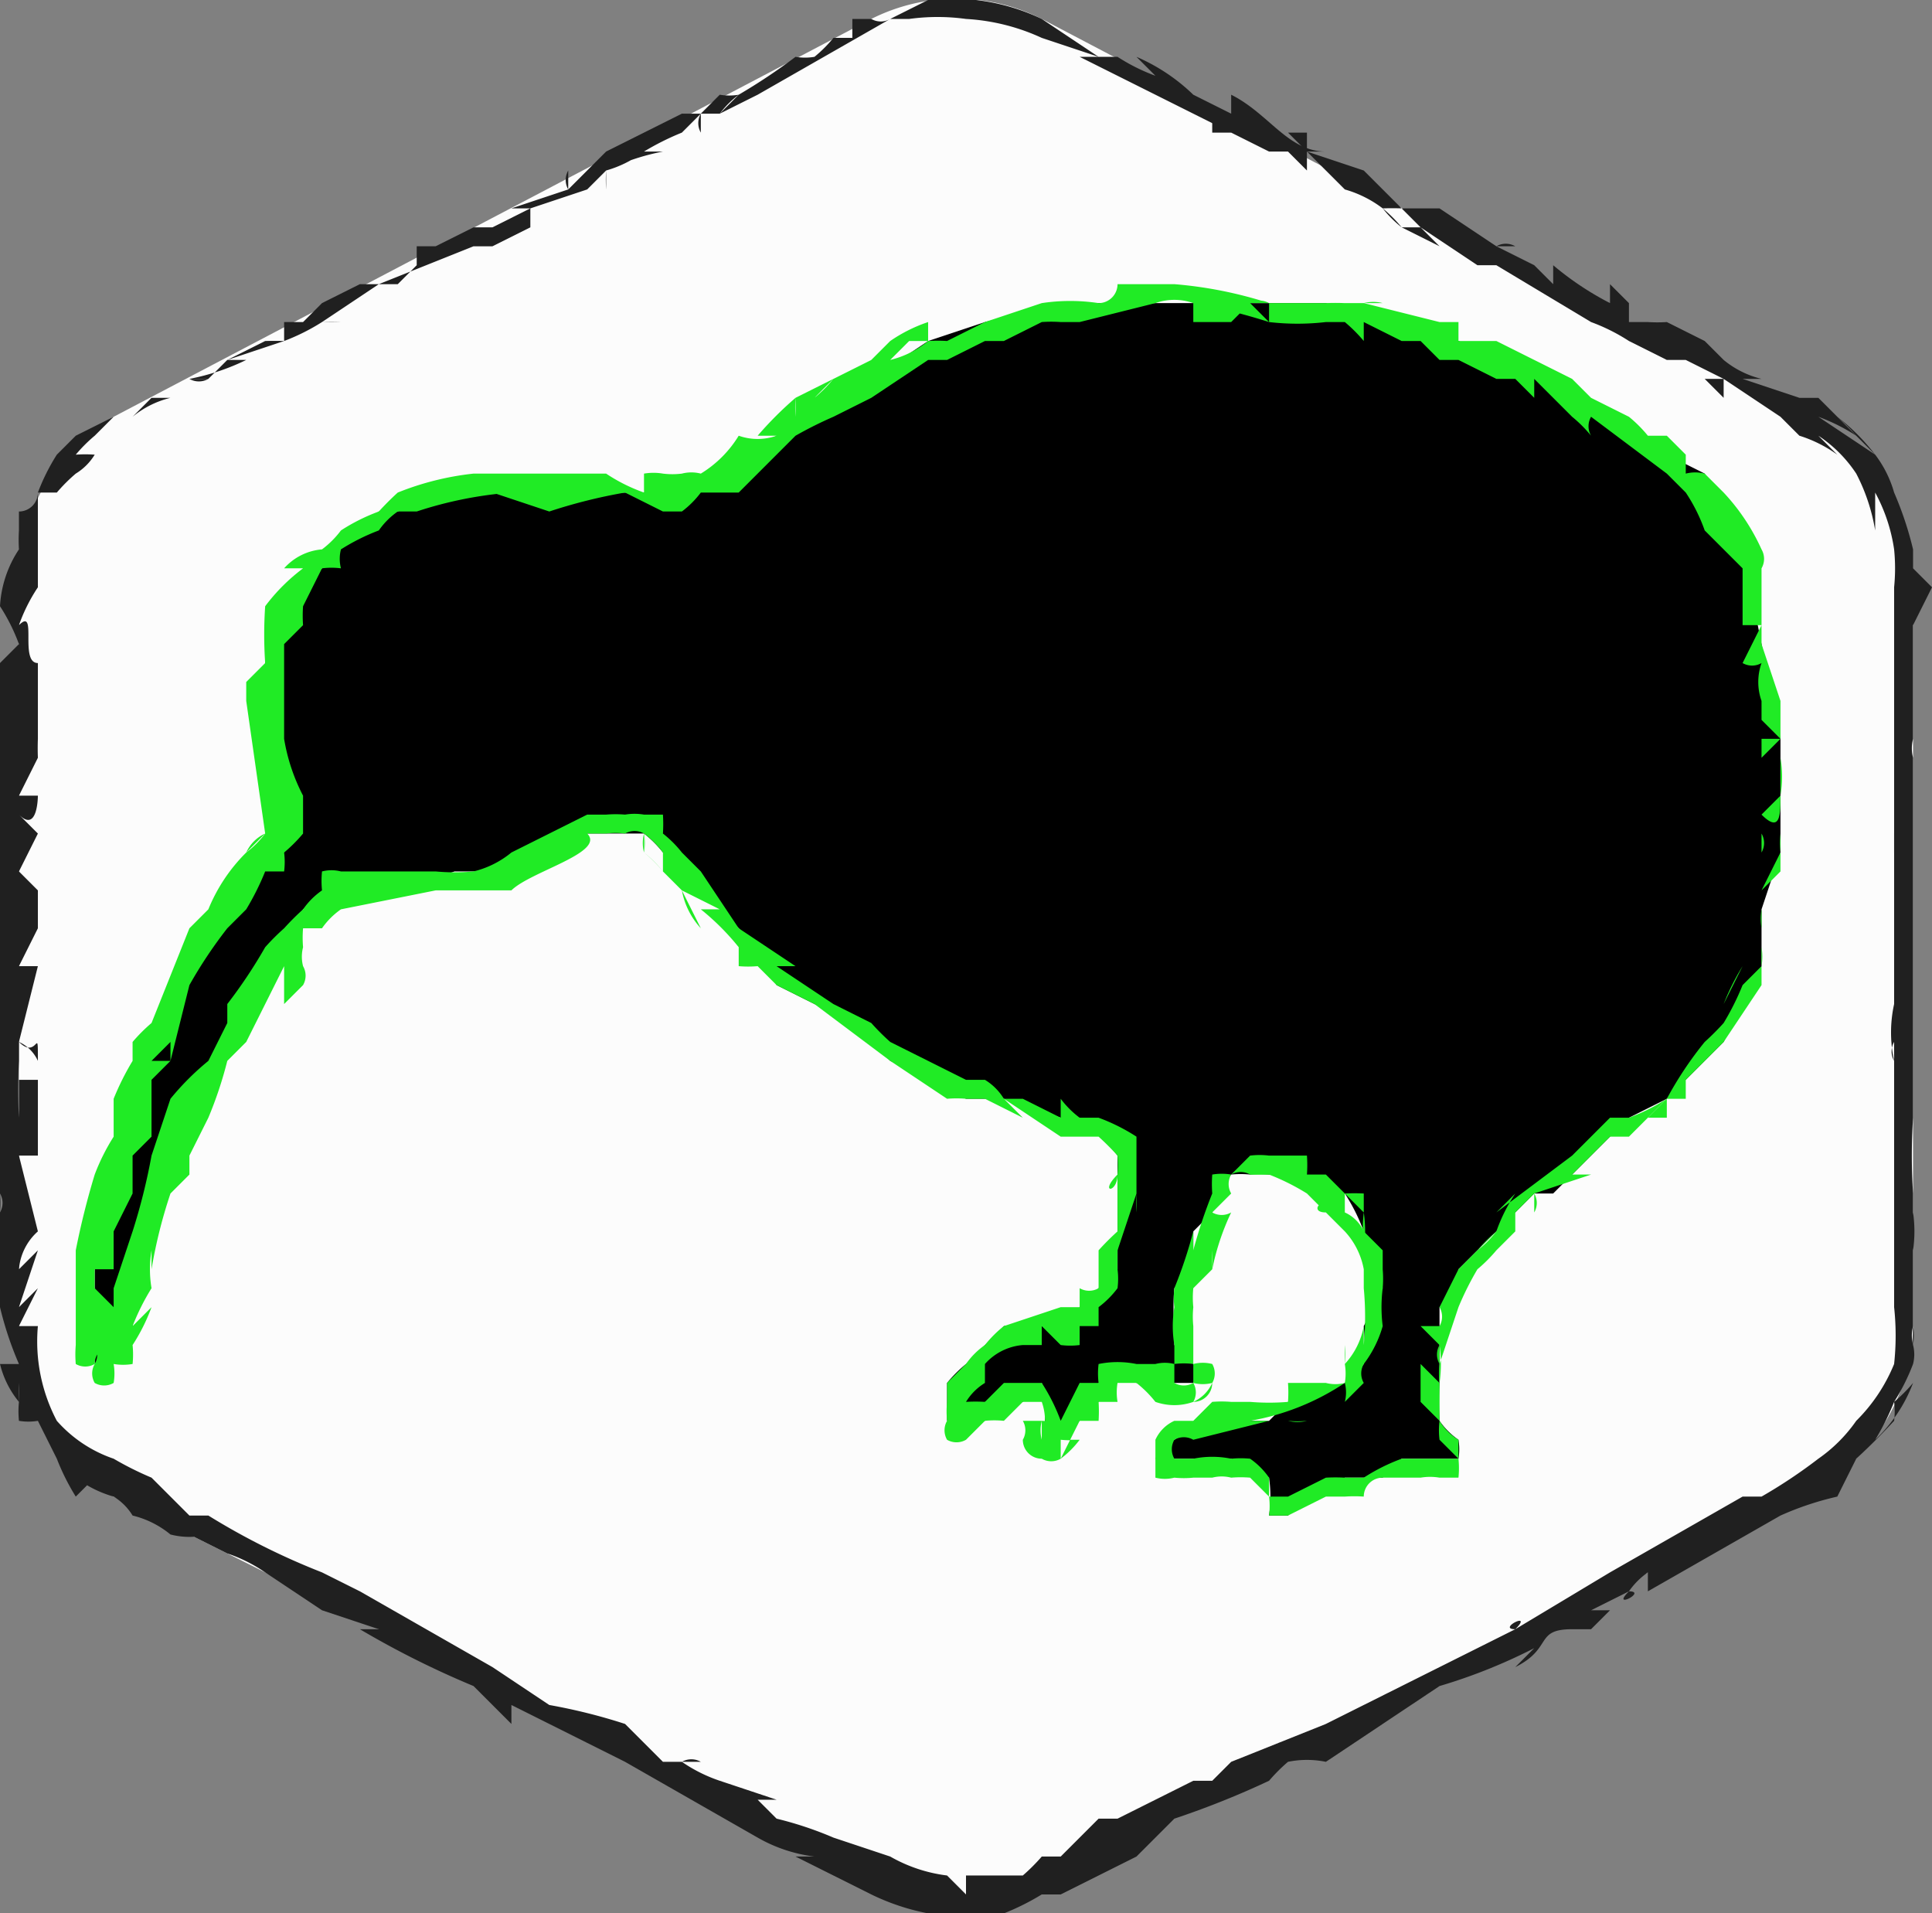 <svg xmlns="http://www.w3.org/2000/svg" viewBox="0 0 102 101">
  <rect x="0" y="0" width="102" height="101" fill="#808080" stroke="none"/>
  <path d="M6 22L46 1a10 10 0 0 1 9 0l40 21a10 10 0 0 1 6 9v39a10 10 0 0 1-6 9L55 99a10 10 0 0 1-9 0L6 79a10 10 0 0 1-5-9V31a10 10 0 0 1 5-9z" fill="#fcfcfc"/>
  <path d="M6 22h1zM9 21h1-2l-1 1a5 5 0 0 1 2-1zM50 0h-1a2 2 0 0 1 1 0zM75 11zM80 13h-1a1 1 0 0 1 1 0zM50 0zM15 18a3 3 0 0 1-1 0h1zM38 5zM30 9a1 1 0 0 0 0 1V9zM16 17zM44 2zM2 31zM6 22zM88 17c-1 0 0 0 0 0zM86 84c1 0-1 1 0 0 0 0 1 0 0 0zM15 18zM86 84zM102 31zM92 20zM101 39zM101 47zM2 56a2 2 0 0 0-1-1c1 1 1-1 1 1zM15 18zM100 39v0zM37 93h-1a1 1 0 0 1 1 0zM100 44a4 4 0 0 1 0 1z" fill="#202020"/>
  <path d="M2 47v1 1l-1 2h1l-1 4v1c0 1 0 0 0 0a28 28 0 0 0 0 3v-2h1v4H1l1 4a3 3 0 0 0-1 2l1-1-1 3 1-1-1 2h1a9 9 0 0 0 1 5 7 7 0 0 0 3 2 17 17 0 0 0 2 1l1 1 1 1h1c1 0 0 0 0 0a37 37 0 0 0 6 3l2 1 7 4 3 2a30 30 0 0 1 4 1l1 1 1 1h1a8 8 0 0 0 2 1l3 1h-1l1 1a19 19 0 0 1 3 1l3 1a8 8 0 0 0 3 1v1-1l1 1v-1h3a10 10 0 0 0 1-1h1l2-2h1l4-2h1l1-1 5-2h-1 1l8-4 2-1c1-1-1 0 0 0l5-3 7-4h1s-1 0 0 0a27 27 0 0 0 3-2 8 8 0 0 0 2-2 9 9 0 0 0 2-3 14 14 0 0 0 0-3v-4-10a1 1 0 0 0 0 1 7 7 0 0 1 0-3v-1-2-1-4-2-4c0 1 0 0 0 0v-2-6a10 10 0 0 0 0-2 9 9 0 0 0-1-3v2a10 10 0 0 0-1-3 7 7 0 0 0-2-2l1 1a7 7 0 0 0-2-1l-1-1-3-2v1l-1-1h1l-2-1h-1s-1 0 0 0l-2-1a10 10 0 0 0-2-1l-5-3h-1l-1-1 1 1-3-2 1 1-2-1h1l-1-1a13 13 0 0 0-1 0 6 6 0 0 0-2-1l-2-2v1l-1-1h-1l-4-2c-1 0 1 0 0 0l-6-3h1l-3-1a11 11 0 0 0-4-1 11 11 0 0 0-3 0h-1l-7 4s1 0 0 0l-2 1 1-1a5 5 0 0 0-1 1h-1l-1 1a14 14 0 0 0-2 1h1a12 12 0 0 0-3 1l2-1a6 6 0 0 1-2 1l-1 1-3 1c1 0 0 0 0 0v1l-2 1h-1c-1 0 0 0 0 0l-5 2-3 2c-1 0 0 0 0 0a11 11 0 0 1-2 1h-1l-2 1h1a12 12 0 0 1-3 1h1l1-1 3-1h-1 1v-1h1l1-1 2-1h2l1-1v-1h1l2-1h1l2-1h-1l3-1 2-2 4-2h1l1-1a3 3 0 0 0 1 0 31 31 0 0 0 3-2h0a3 3 0 0 0 1 0h-1 1s1 0 0 0a7 7 0 0 0 1-1h1V1h1a1 1 0 0 0 1 0l2-1c1 0 1 0 0 0a11 11 0 0 1 6 1l3 2h1a10 10 0 0 0 2 1l-1-1a10 10 0 0 1 3 2h1-1l2 1V5c2 1 3 3 5 3h-1l3 1 2 2h1c1 0 1 1 0 0 0 0-1 0 0 0h1c1 1 1 1 0 0l3 2 2 1 1 1v-1a16 16 0 0 0 3 2v-1l1 1h-1 1v1h2-1a8 8 0 0 0 1 0l2 1 1 1a9 9 0 0 1 1 1l-1-1a5 5 0 0 0 2 1h-1l3 1h1l2 2 1 1a11 11 0 0 0-2-2 9 9 0 0 1 1 1 10 10 0 0 0-2-1c1 0 1 0 0 0l3 2a6 6 0 0 1 1 2 18 18 0 0 1 1 3v-1 2l1 1-1 2v6a2 2 0 0 0 0 1v13c0 1 0-1 0 0v6a31 31 0 0 0 0 4v2-1a7 7 0 0 1 0 2v4a2 2 0 0 0 0 1 2 2 0 0 1 0 1 11 11 0 0 1-1 2 13 13 0 0 1-1 2 8 8 0 0 0 2-3 8 8 0 0 1-1 1 4 4 0 0 1 0 1 34 34 0 0 1-2 2l-1 2a16 16 0 0 0-3 1l-7 4v-1a4 4 0 0 0-1 1l-2 1h1l-1 1h-2 1c-2 0-1 1-3 2l1-1a29 29 0 0 1-5 2s0 1 0 0l-6 4a5 5 0 0 0-2 0 9 9 0 0 0-1 1 46 46 0 0 1-5 2l-2 2-4 2h-1a13 13 0 0 1-2 1 8 8 0 0 1-4 0 12 12 0 0 1-3-1l-2-1c1 0 0 0 0 0l-2-1h1a8 8 0 0 1-3-1l-7-4-2-1-4-2v1l-2-2a48 48 0 0 1-6-3h1l-3-1-3-2a8 8 0 0 0-2-1l-2-1h1a4 4 0 0 1-2 0 5 5 0 0 0-2-1 3 3 0 0 0-1-1 6 6 0 0 1-2-1l-1-1a9 9 0 0 0 2 1l-1 1a12 12 0 0 1-1-2l-1-2a3 3 0 0 1-1 0 5 5 0 0 1 0-1 5 5 0 0 1-1-2s0-1 0 0h1v1a12 12 0 0 0 0 1 7 7 0 0 0 0-1v-1a18 18 0 0 1-1-3 29 29 0 0 1 0-5 1 1 0 0 0 0-1 6 6 0 0 1 0 1v-3-1-9-13a6 6 0 0 1 0-2v-1l1-1a10 10 0 0 0-1-2 6 6 0 0 1 1-3 8 8 0 0 1 0-1v-1a1 1 0 0 0 1-1 11 11 0 0 1 1-2l1-1 2-1H5h1l-1 1a8 8 0 0 0-1 1 7 7 0 0 1 1 0 3 3 0 0 1-1 1 9 9 0 0 0-1 1H2v1c0 1 0 0 0 0v4a9 9 0 0 0-1 2c1-1 0 2 1 2v4a13 13 0 0 0 0 1l-1 2h1s0 2-1 1l1 1-1 2 1 1c0 1 0 0 0 0zm1 28zm1 2a6 6 0 0 1 0-1v1zm-3-4v1a5 5 0 0 1 0-1zM1 72v1zM49 0zM34 92z" fill="#202020"/>
  <path d="M37 6v1a1 1 0 0 1 0-1zM32 9v1a8 8 0 0 1 0-1zM28 11zM91 21c1 0 0 0 0 0zM73 11zM100 39zM74 12a6 6 0 0 1-1-1 7 7 0 0 1 1 1zM11 20zM11 20zM10 20h1a1 1 0 0 1-1 0zM16 17h0zM18 17a12 12 0 0 1-1 0h1zM24 12l-1 1 1-1zM28 10c1 0 1 0 0 0zM59 3c1 0 0 0 0 0zM65 7h-1V6l1 1zM69 7h-1l1 1V7zM102 46l-1-1 1 1zM101 70a3 3 0 0 1 0 1v-1zM39 96l1 1-1-1z" fill="#202020"/>
  <path d="M94 39v6l-1 3v3l-1 2-1 2-2 2-1 1-2 1-3 3-1 1h-1l-1 1-2 2-1 1v1l-1 1v4a19 19 0 0 0 0 2 4 4 0 0 0 1 1 3 3 0 0 1 0 1h-3l-1 1h-2l-2 1-1 1h-1a7 7 0 0 0 0-2l-2-1h-4a3 3 0 0 1 1-1 9 9 0 0 1 2-1 8 8 0 0 1 1 0h2l1-1h1l2-1a5 5 0 0 0 1-1 11 11 0 0 0 0-2l1-2a13 13 0 0 0-1-2v-1a10 10 0 0 0-1-2h-1a10 10 0 0 0-2-1h-1a5 5 0 0 0-1 0 5 5 0 0 0-1 0 4 4 0 0 0-1 2l-1 1v2l-1 1a11 11 0 0 0 0 2v1a6 6 0 0 0 1 1 1 1 0 0 1 0 1h-2a16 16 0 0 0-1 0 5 5 0 0 0-2 0v1a17 17 0 0 0-1 1 7 7 0 0 1-2 1 6 6 0 0 0 0-3l-1 1h-2v1h-2v-2a7 7 0 0 1 1-1l1-1 1-1a7 7 0 0 1 2 0h1a5 5 0 0 0 1-1l2-2v-1-2-3a11 11 0 0 0-2-2h-1l-3-1h-2l-2-1-2-1-2-2-2-1-2-1-1-2-2-2-2-2-1-1a6 6 0 0 0-1-1h-4l-2 2h-2-2l-3 1a26 26 0 0 0-3 0 8 8 0 0 0-2 1l-1 2-3 5-1 2-1 1-1 4-1 2-1 6-2 2v-2-3-3l1-3 1-3 1-3 1-2 2-3 1-2 2-3a4 4 0 0 0 1 0v-4l-1-6a19 19 0 0 1 1-3 10 10 0 0 1 2-2 17 17 0 0 1 3-3h1l2-1h13a14 14 0 0 0 2-1l3-2 2-2 3-1 3-2 3-1 4-1h14l4 1 3 1 3 1 3 2 3 2 4 2 1 2 1 2 1 5 1 5z"/>
  <path d="M94 39l-1 1v-1zM94 42c0 1 0 2-1 1l1-1v-1-1a6 6 0 0 1 0 2c0 1 0 0 0 0zM70 79zM71 64zM66 62h1a1 1 0 0 0-1 0zM70 79l-1 1 1-1zM93 49zM76 72a1 1 0 0 1 0-1zM81 64a1 1 0 0 0 0-1v1zM93 52v-1zM75 78zM90 28zM94 39zM63 70c0-1 0-1 0 0zM17 49c1-1 0 0 0 0s1-1 0 0zM93 49v0zM17 49v-1zM50 73zM60 74zM57 69v-1 1zM59 61zM67 17s1 0 0 0zM93 49zM58 70a5 5 0 0 0 1-2 5 5 0 0 1-1 2zM15 40zM60 64a6 6 0 0 1 0-1z" fill="#20eb25"/>
  <path d="M76 19l-1-1h-1l-2-1v1a8 8 0 0 0-1-1h-1a13 13 0 0 1-3 0v-1h-1a1 1 0 0 1 1 0h-1l1 1a32 32 0 0 0-4-1h3l-1 1h-2v-1a3 3 0 0 0-2 0s1 0 0 0l-4 1h-1a7 7 0 0 0-1 0l-2 1h1-2l-2 1h-1l-3 2-2 1a21 21 0 0 0-2 1l-3 3h-1s-1 0 0 0h-1a5 5 0 0 1-1 1h1-2l-2-1a28 28 0 0 0-4 1l-3-1h1a21 21 0 0 0-5 1h-1a4 4 0 0 0-1 1 11 11 0 0 0-2 1 2 2 0 0 0 0 1 4 4 0 0 0-1 0l-1 2a7 7 0 0 0 0 1l-1 1v5a10 10 0 0 0 1 3v2a8 8 0 0 1-1 1 4 4 0 0 1 0 1v-1 1c0 1 0 0 0 0h-1a14 14 0 0 1-1 2l-1 1a24 24 0 0 0-2 3l-1 4v-1l-1 1h1-1 1l-1 1v3l-1 1v2l-1 2v2H5v1l1 1v1a5 5 0 0 0 0 1 1 1 0 0 0-1 1 1 1 0 0 0 0-1 9 9 0 0 0 1-2v-1l1-3v0a32 32 0 0 0 1-4l1-3a14 14 0 0 1 2-2l1-2v-1a26 26 0 0 0 2-3 12 12 0 0 1 1-1 14 14 0 0 1 1-1 4 4 0 0 1 1-1 5 5 0 0 1 0-1 2 2 0 0 1 1 0h5a11 11 0 0 0 2 0l1-1-1 1a5 5 0 0 0 2-1l2-1 2-1h1a6 6 0 0 1 1 0 3 3 0 0 1 1 0h1a8 8 0 0 1 0 1 6 6 0 0 1 1 1l1 1 2 3 3 2h-1l3 2 2 1a12 12 0 0 0 1 1l2 1 2 1h1a3 3 0 0 1 1 1h1l2 1v-1a5 5 0 0 0 1 1h1a10 10 0 0 1 2 1v3l-1 3v1a4 4 0 0 1 0 1 5 5 0 0 1-1 1v1c0 1 0 0 0 0h-1v1a4 4 0 0 1-1 0l-1-1v1h-1a3 3 0 0 0-2 1v1a3 3 0 0 0-1 1v1a1 1 0 0 0-1 0l1-1a8 8 0 0 1 1 0l1-1h1-1l-2 1 2-1h2a10 10 0 0 1 1 2 5 5 0 0 1 0 1h-1v-1 1a1 1 0 0 1 1 0h-1v-1a8 8 0 0 0 1 0l1-2h1a4 4 0 0 1 0-1 5 5 0 0 1 2 0h2a2 2 0 0 0-1 0h1v1a1 1 0 0 0 1 0v-1a4 4 0 0 0-1 0c0-1 0-1 0 0v-2 1a6 6 0 0 1 0-2 4 4 0 0 1 0-1 24 24 0 0 0 1-3v1a26 26 0 0 1 1-3 7 7 0 0 1 0-1 3 3 0 0 1 1 0l1-1a4 4 0 0 1 1 0c-1 0 0 0 0 0h2a7 7 0 0 1 0 1h1l1 1a10 10 0 0 1 1 0v1l-1-1v1a2 2 0 0 1 1 1l1 1v1a6 6 0 0 1 0 1c0 1 0 0 0 0a8 8 0 0 0 0 2 6 6 0 0 1-1 2h1-1a1 1 0 0 0 0 1l-1 1a2 2 0 0 0 0-1 13 13 0 0 1-5 2h1l-4 1a1 1 0 0 0-1 0 1 1 0 0 0 0 1h-1 2a5 5 0 0 1 2 0h-1 1a5 5 0 0 1 1 0 4 4 0 0 1 1 1v1h1v1h-1 1v-1l2-1a9 9 0 0 1 1 0h1a10 10 0 0 1 2-1h3l-1-1a4 4 0 0 1 0-1l-1-1v-2l1 1a7 7 0 0 0 0-2l-1-1h1a1 1 0 0 0 0-1l1-2 1-1a5 5 0 0 0 1-1l-1 1a7 7 0 0 1 1-1 9 9 0 0 1 1-2l-1 1 4-3c-1 1 0 0 0 0l2-2h1c1-1 0 0 0 0a10 10 0 0 0 2-1 19 19 0 0 1 2-3 14 14 0 0 0 1-1 14 14 0 0 0 1-2c1-1 0 0 0 0l1-1v-1-1-1a3 3 0 0 0 0 1l1-3-1 1 1-2a4 4 0 0 1 0-1v1c0-1 0 0 0 0v1l-1 3v1s0 1 0 0a3 3 0 0 1 0 1v1h-1 1l-2 3-1 1-1 1v1h-1l-2 2h-1l-2 2h1l-3 1-1 1v1l-1 1a8 8 0 0 1-1 1 16 16 0 0 0-1 2l-1 3v-1 1a4 4 0 0 0 0 1v2a3 3 0 0 0 1 1v1a5 5 0 0 1 0 1h-1a3 3 0 0 0 1 0 3 3 0 0 1-1 0 3 3 0 0 0-1 0h-2a1 1 0 0 0-1 1 7 7 0 0 0-1 0h-1l-2 1h-1a4 4 0 0 0 0-1l-1-1a6 6 0 0 0-1 0 2 2 0 0 0-1 0h-1a5 5 0 0 1-1 0 2 2 0 0 1-1 0v-1-1a2 2 0 0 1 1-1h1-1 1l1-1a6 6 0 0 1 1 0h2-1a12 12 0 0 0 2 0 7 7 0 0 0 0-1h2a2 2 0 0 0 1 0 3 3 0 0 0 0-1 4 4 0 0 0 1-2v1a16 16 0 0 0 0-3v-1a4 4 0 0 0-1-2v-1s-1 0 0 0q0 1 0 0v1l-1-1c-1 0 0-1 0 0-1-1 0-1 0 0l-1-1a12 12 0 0 0-2-1h-1a1 1 0 0 0-1 0 1 1 0 0 0 0 1l-1 1a1 1 0 0 0 1 0 13 13 0 0 0-1 3v-1a9 9 0 0 0 0 1l-1 1s0-1 0 0a5 5 0 0 0 0 1v0a5 5 0 0 0 0 1s0 1 0 0v2a2 2 0 0 1 1 0 1 1 0 0 1 0 1 1 1 0 0 1-1 1 2 2 0 0 0 1-1c0-1 0-1 0 0a2 2 0 0 1-1 0 1 1 0 0 1 0 1 3 3 0 0 1-2 0 6 6 0 0 0-1-1c-1 0 0 0 0 0h-1a3 3 0 0 0 0 1h-1a8 8 0 0 1 0 1h-1l-1 2a1 1 0 0 1-1 0 1 1 0 0 1-1-1 1 1 0 0 0 0-1h1a2 2 0 0 0 0 1 1 1 0 0 0 0 1 1 1 0 0 0 1 0 5 5 0 0 0 1-1h-1v1a1 1 0 0 1-1 0 1 1 0 0 1 0-1 1 1 0 0 0 0 1 1 1 0 0 0 1 0 2 2 0 0 0 0-1 5 5 0 0 0 1 0h-1a2 2 0 0 1 0 1 1 1 0 0 1-1 0 1 1 0 0 1 0-1 3 3 0 0 0 0-2h-1 0l-1 1a5 5 0 0 0-1 0l-1 1a1 1 0 0 1-1 0 1 1 0 0 1 0-1 5 5 0 0 1 0-1v-1l1-1a4 4 0 0 1 1-1 6 6 0 0 1 1-1l3-1h-1 2v-1a1 1 0 0 0 1 0v-1-1a14 14 0 0 1 1-1v-3a7 7 0 0 0 0-1 14 14 0 0 0-1-1h-2l-3-2 1 1-2-1h-1a6 6 0 0 0-1 0l-3-2-4-3v0l-2-1 1 1-2-2a6 6 0 0 1-1 0v-1a13 13 0 0 0-2-2h1l-2-1-1-1v-1a5 5 0 0 0-1-1 1 1 0 0 0-1 0 1 1 0 0 1 1 0 7 7 0 0 1 0 1 7 7 0 0 1 1 1 6 6 0 0 0-1-1v-1a2 2 0 0 0 0 1 3 3 0 0 0 0-1 1 1 0 0 0-1 0 4 4 0 0 0-1 0h-1c1 1-3 2-4 3h-4l-5 1h0a4 4 0 0 0-1 1h-1a6 6 0 0 0 0 1c0 1 0 0 0 0a2 2 0 0 0 0 1 1 1 0 0 1 0 1l-1 1v-2l-2 4 1-1-2 2a21 21 0 0 1-1 3v-1a3 3 0 0 1 0 1l-1 2v1l-1 1a26 26 0 0 0-1 4v-1a6 6 0 0 0 0 2 12 12 0 0 0-1 2l1-1a10 10 0 0 1-1 2 5 5 0 0 1 0 1 3 3 0 0 1-1 0 3 3 0 0 1 0 1 1 1 0 0 1-1 0 1 1 0 0 1 0-1 1 1 0 0 1-1 0 6 6 0 0 1 0-1v-2-3a41 41 0 0 1 1-4 11 11 0 0 1 1-2v-2a14 14 0 0 1 1-2v-1a9 9 0 0 1 1-1l2-5c0 1 0 1 0 0l1-1a9 9 0 0 1 2-3 5 5 0 0 0 1-1l-1-7v-1l1-1a22 22 0 0 1 0-3 10 10 0 0 1 2-2h-1a3 3 0 0 1 2-1 5 5 0 0 0 1-1 10 10 0 0 1 2-1 15 15 0 0 1 1-1 15 15 0 0 1 4-1h-1 8a9 9 0 0 0 2 1v-1a3 3 0 0 1 1 0 4 4 0 0 0 1 0 2 2 0 0 1 1 0 6 6 0 0 0 2-2 3 3 0 0 0 2 0h-1a19 19 0 0 1 2-2h1a7 7 0 0 0 1-1l-1 1h-1a7 7 0 0 0 0 1v-1l4-2 1-1a8 8 0 0 1 2-1v1h-1l-1 1a5 5 0 0 0 2-1 8 8 0 0 1 1 0l2-1 3-1a10 10 0 0 1 3 0 1 1 0 0 0 1-1h-1 5-1a22 22 0 0 1 5 1h3a12 12 0 0 1 1 0h2a2 2 0 0 0-1 0l4 1h1v1h2l4 2 1 1 2 1a7 7 0 0 1 1 1h1l1 1v1a2 2 0 0 1 1 0l1 1a11 11 0 0 1 2 3h-1 1a1 1 0 0 1 0 1v4l1 3v2l-1-1v-2 1a3 3 0 0 1 0-2 1 1 0 0 1-1 0l1-2h-1v-1-1-1l-2-2a9 9 0 0 0-1-2c1 0 0 0 0 0l1-1-1 1-1-1-4-3a1 1 0 0 0 0 1 7 7 0 0 0-1-1l-2-2v1l-1-1h-1l-2-1h-1c-1 0 0 0 0 0zm-30 2v-1zm-3 1a5 5 0 0 1 1-1l-1 1zm5-4h-1 1zM49 18h-1zM70 79zM15 37zM76 70zM79 65v-1 1zM82 61h1-1zM61 72c-1 0 0 0 0 0z" fill="#20eb25"/>
  <path d="M73 66a7 7 0 0 0-1 0h1zM58 70zM72 64a7 7 0 0 1 0 2 9 9 0 0 1 0-2zM93 45zM93 45v-1a1 1 0 0 1 0 1zM94 44zM92 51zM91 53a12 12 0 0 1 1-2l-1 2zM87 59l1-1v1h-1zM83 63c0-1 0 0 0 0-1 0-1 0 0 0zM61 76c1-1 0 0 0 0zM69 75a2 2 0 0 1-1 0 5 5 0 0 0 1 0zM71 72a5 5 0 0 0 0-1v1zM59 62c0 1-1 1 0 0zM37 49a4 4 0 0 1-1-2l1 2zM14 44l-1 1a2 2 0 0 1 1-1z" fill="#20eb25"/>
</svg>
